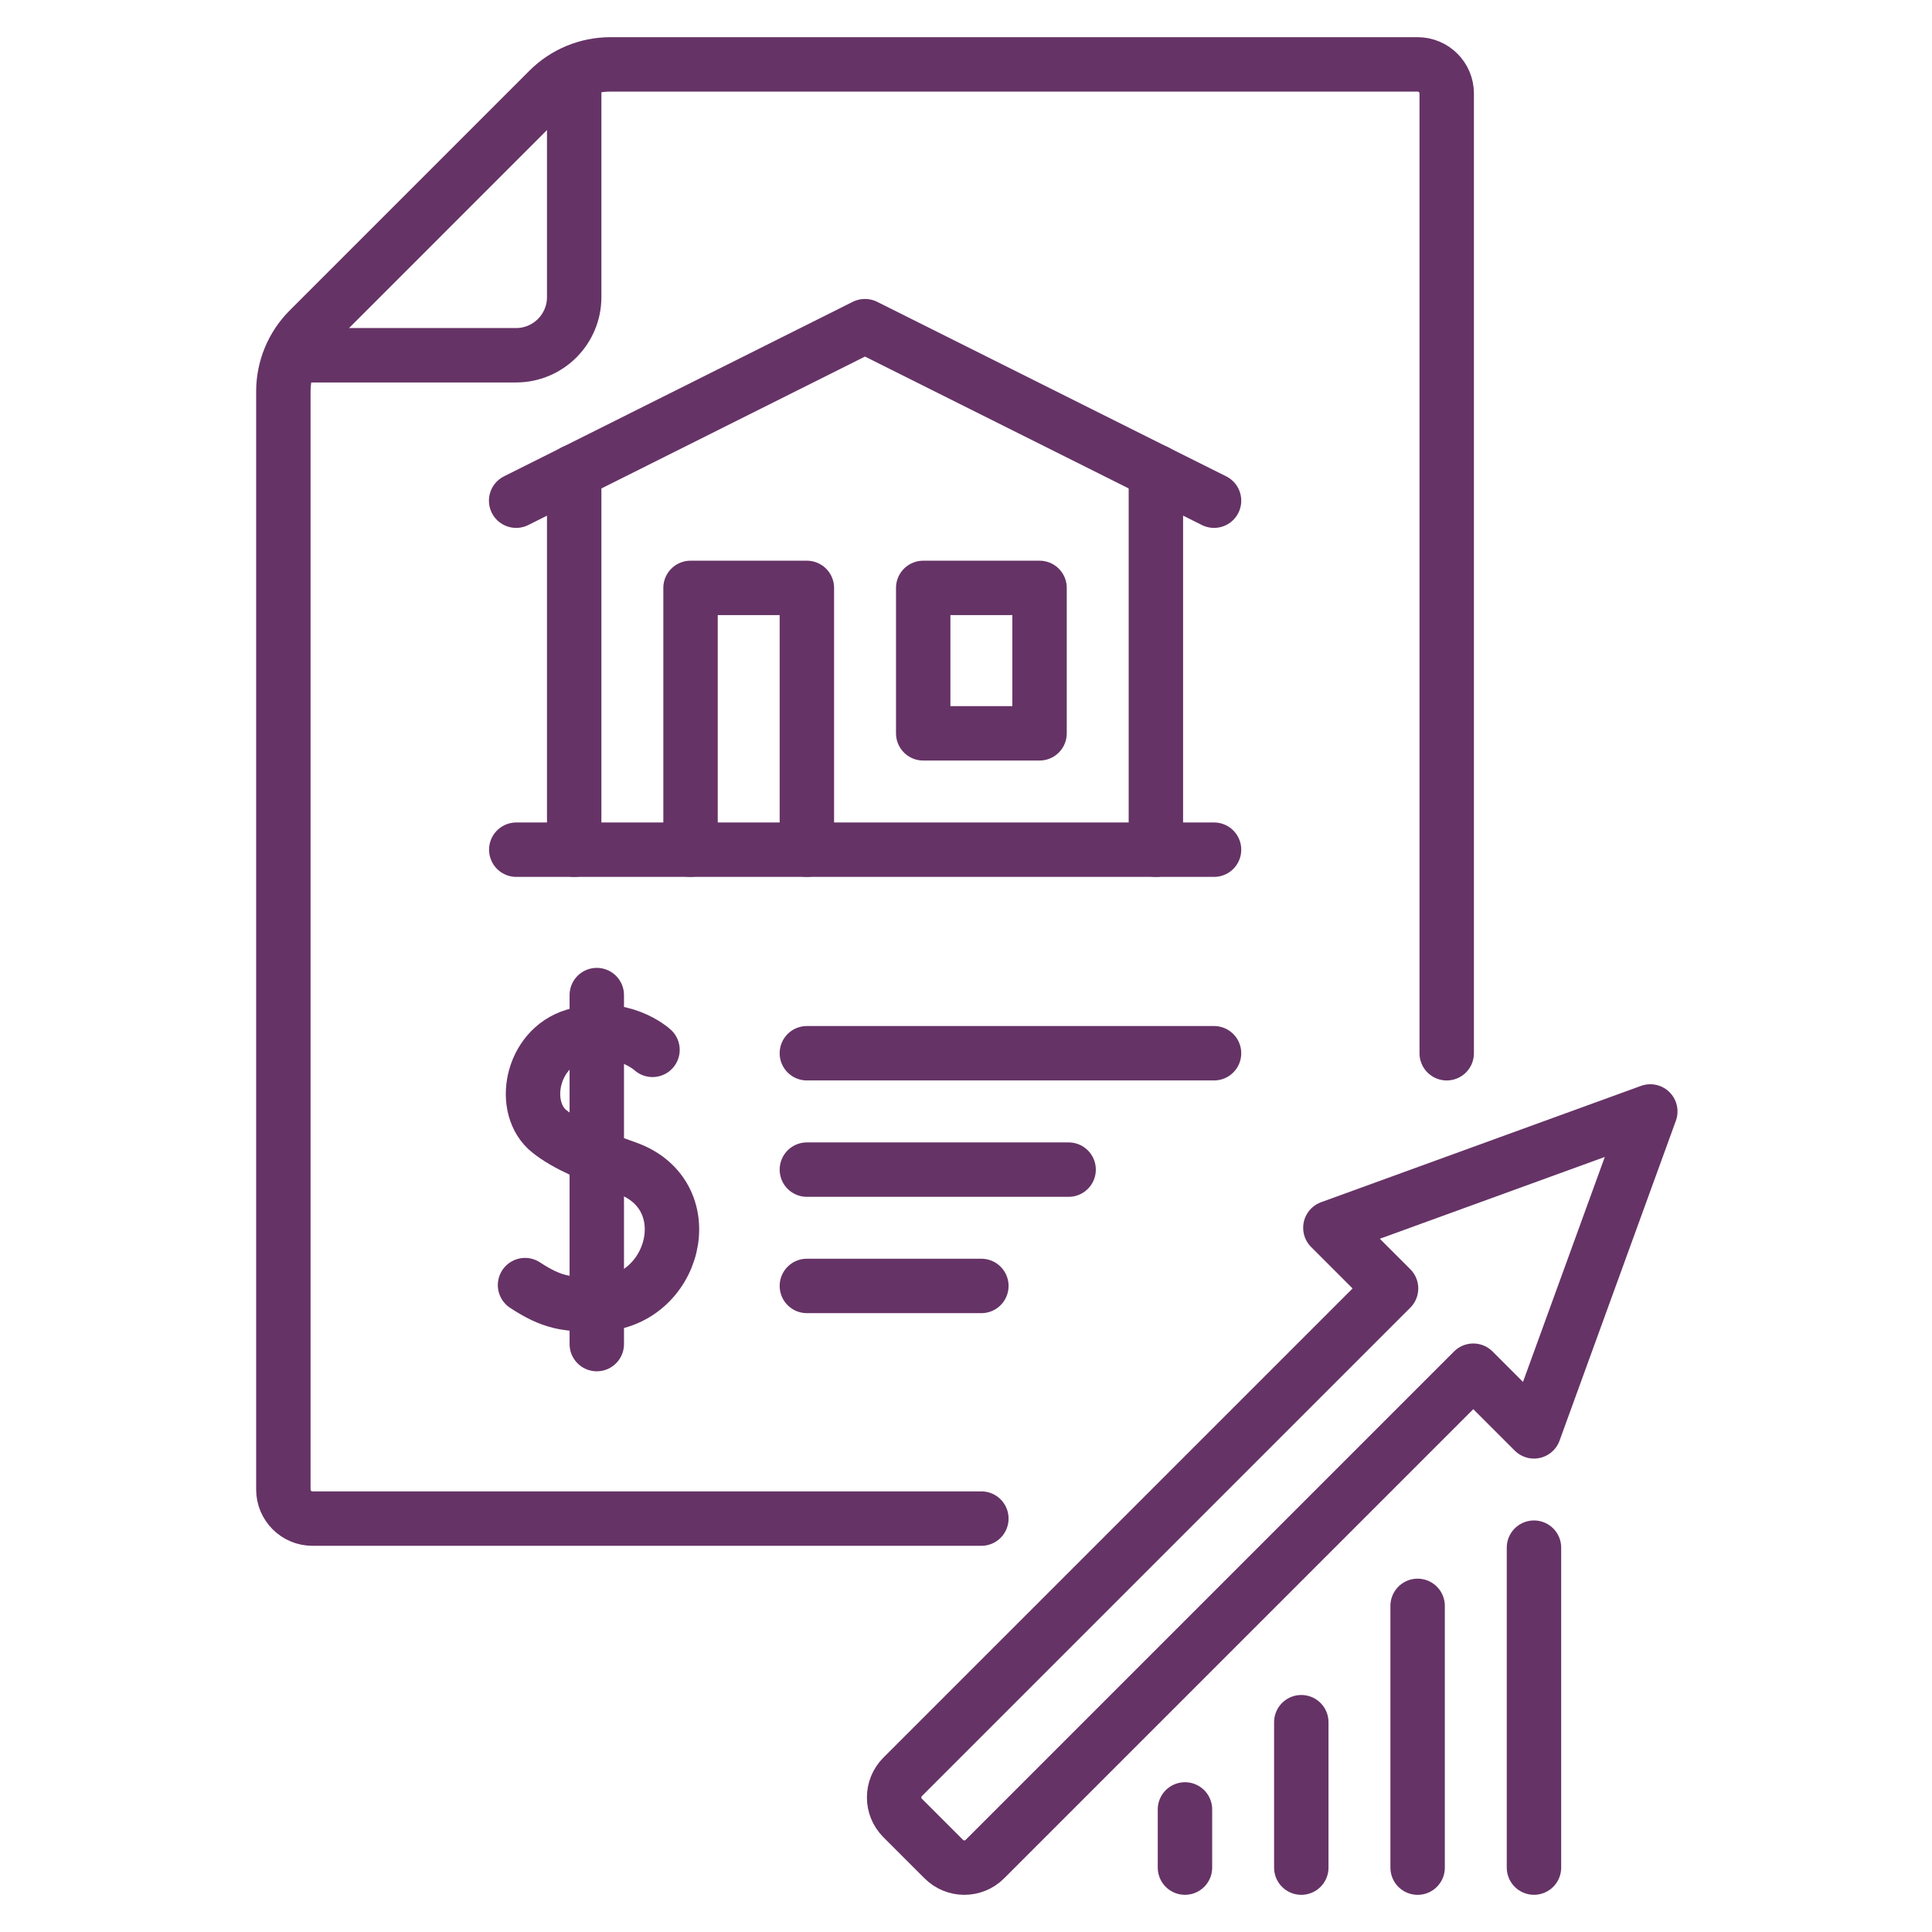 <svg width="150" height="150" viewBox="0 0 150 150" fill="none" xmlns="http://www.w3.org/2000/svg">
<path d="M112.322 81.774V7.258C112.322 6.011 111.311 5 110.064 5H47.386C45.59 5 43.867 5.714 42.596 6.984L23.984 25.597C22.714 26.867 22 28.59 22 30.387V115.645C22 116.892 23.011 117.903 24.258 117.903H76.193" stroke="#663366" stroke-width="4.225" stroke-miterlimit="10" stroke-linecap="round" stroke-linejoin="round"/>
<path d="M44.58 6.039V23.066C44.58 25.56 42.558 27.582 40.064 27.582H23.037" stroke="#663366" stroke-width="4.225" stroke-miterlimit="10" stroke-linecap="round" stroke-linejoin="round"/>
<path d="M40.083 65.969H94.258" stroke="#663366" stroke-width="4.225" stroke-miterlimit="10" stroke-linecap="round" stroke-linejoin="round"/>
<path d="M94.258 38.873L67.16 25.324H67.151L40.073 38.873" stroke="#663366" stroke-width="4.225" stroke-miterlimit="10" stroke-linecap="round" stroke-linejoin="round"/>
<path d="M62.645 65.967V45.645H53.613V65.967" stroke="#663366" stroke-width="4.225" stroke-miterlimit="10" stroke-linecap="round" stroke-linejoin="round"/>
<path d="M80.71 45.645H71.678V56.935H80.71V45.645Z" stroke="#663366" stroke-width="4.225" stroke-miterlimit="10" stroke-linecap="round" stroke-linejoin="round"/>
<path d="M89.742 65.968V36.613" stroke="#663366" stroke-width="4.225" stroke-miterlimit="10" stroke-linecap="round" stroke-linejoin="round"/>
<path d="M44.58 65.968V36.613" stroke="#663366" stroke-width="4.225" stroke-miterlimit="10" stroke-linecap="round" stroke-linejoin="round"/>
<path d="M62.645 81.773H94.257" stroke="#663366" stroke-width="4.225" stroke-miterlimit="10" stroke-linecap="round" stroke-linejoin="round"/>
<path d="M62.645 90.809H82.967" stroke="#663366" stroke-width="4.225" stroke-miterlimit="10" stroke-linecap="round" stroke-linejoin="round"/>
<path d="M62.645 99.84H76.193" stroke="#663366" stroke-width="4.225" stroke-miterlimit="10" stroke-linecap="round" stroke-linejoin="round"/>
<path d="M128.129 86.293L103.29 95.325L108.001 100.035L70.081 137.955C69.2 138.836 69.2 140.266 70.081 141.148L73.274 144.34C74.156 145.222 75.585 145.222 76.467 144.34L114.386 106.421L119.097 111.131L128.129 86.293Z" stroke="#663366" stroke-width="4.225" stroke-miterlimit="10" stroke-linecap="round" stroke-linejoin="round"/>
<path d="M119.097 120.16V144.999" stroke="#663366" stroke-width="4.225" stroke-miterlimit="10" stroke-linecap="round" stroke-linejoin="round"/>
<path d="M110.064 124.68V145.002" stroke="#663366" stroke-width="4.225" stroke-miterlimit="10" stroke-linecap="round" stroke-linejoin="round"/>
<path d="M101.032 133.711V145.001" stroke="#663366" stroke-width="4.225" stroke-miterlimit="10" stroke-linecap="round" stroke-linejoin="round"/>
<path d="M92 140.484V145" stroke="#663366" stroke-width="4.225" stroke-miterlimit="10" stroke-linecap="round" stroke-linejoin="round"/>
<path d="M50.66 81.51C50.66 81.51 48.274 79.309 44.596 80.417C41.218 81.435 40.38 86.056 42.675 87.856C43.993 88.89 45.975 89.74 48.648 90.685C54.63 92.799 52.419 101.235 46.334 101.275C43.96 101.291 42.85 101.14 40.764 99.776" stroke="#663366" stroke-width="4.225" stroke-miterlimit="10" stroke-linecap="round" stroke-linejoin="round"/>
<path d="M46.334 77.258V104.355" stroke="#663366" stroke-width="4.225" stroke-miterlimit="10" stroke-linecap="round" stroke-linejoin="round"/>
</svg>
